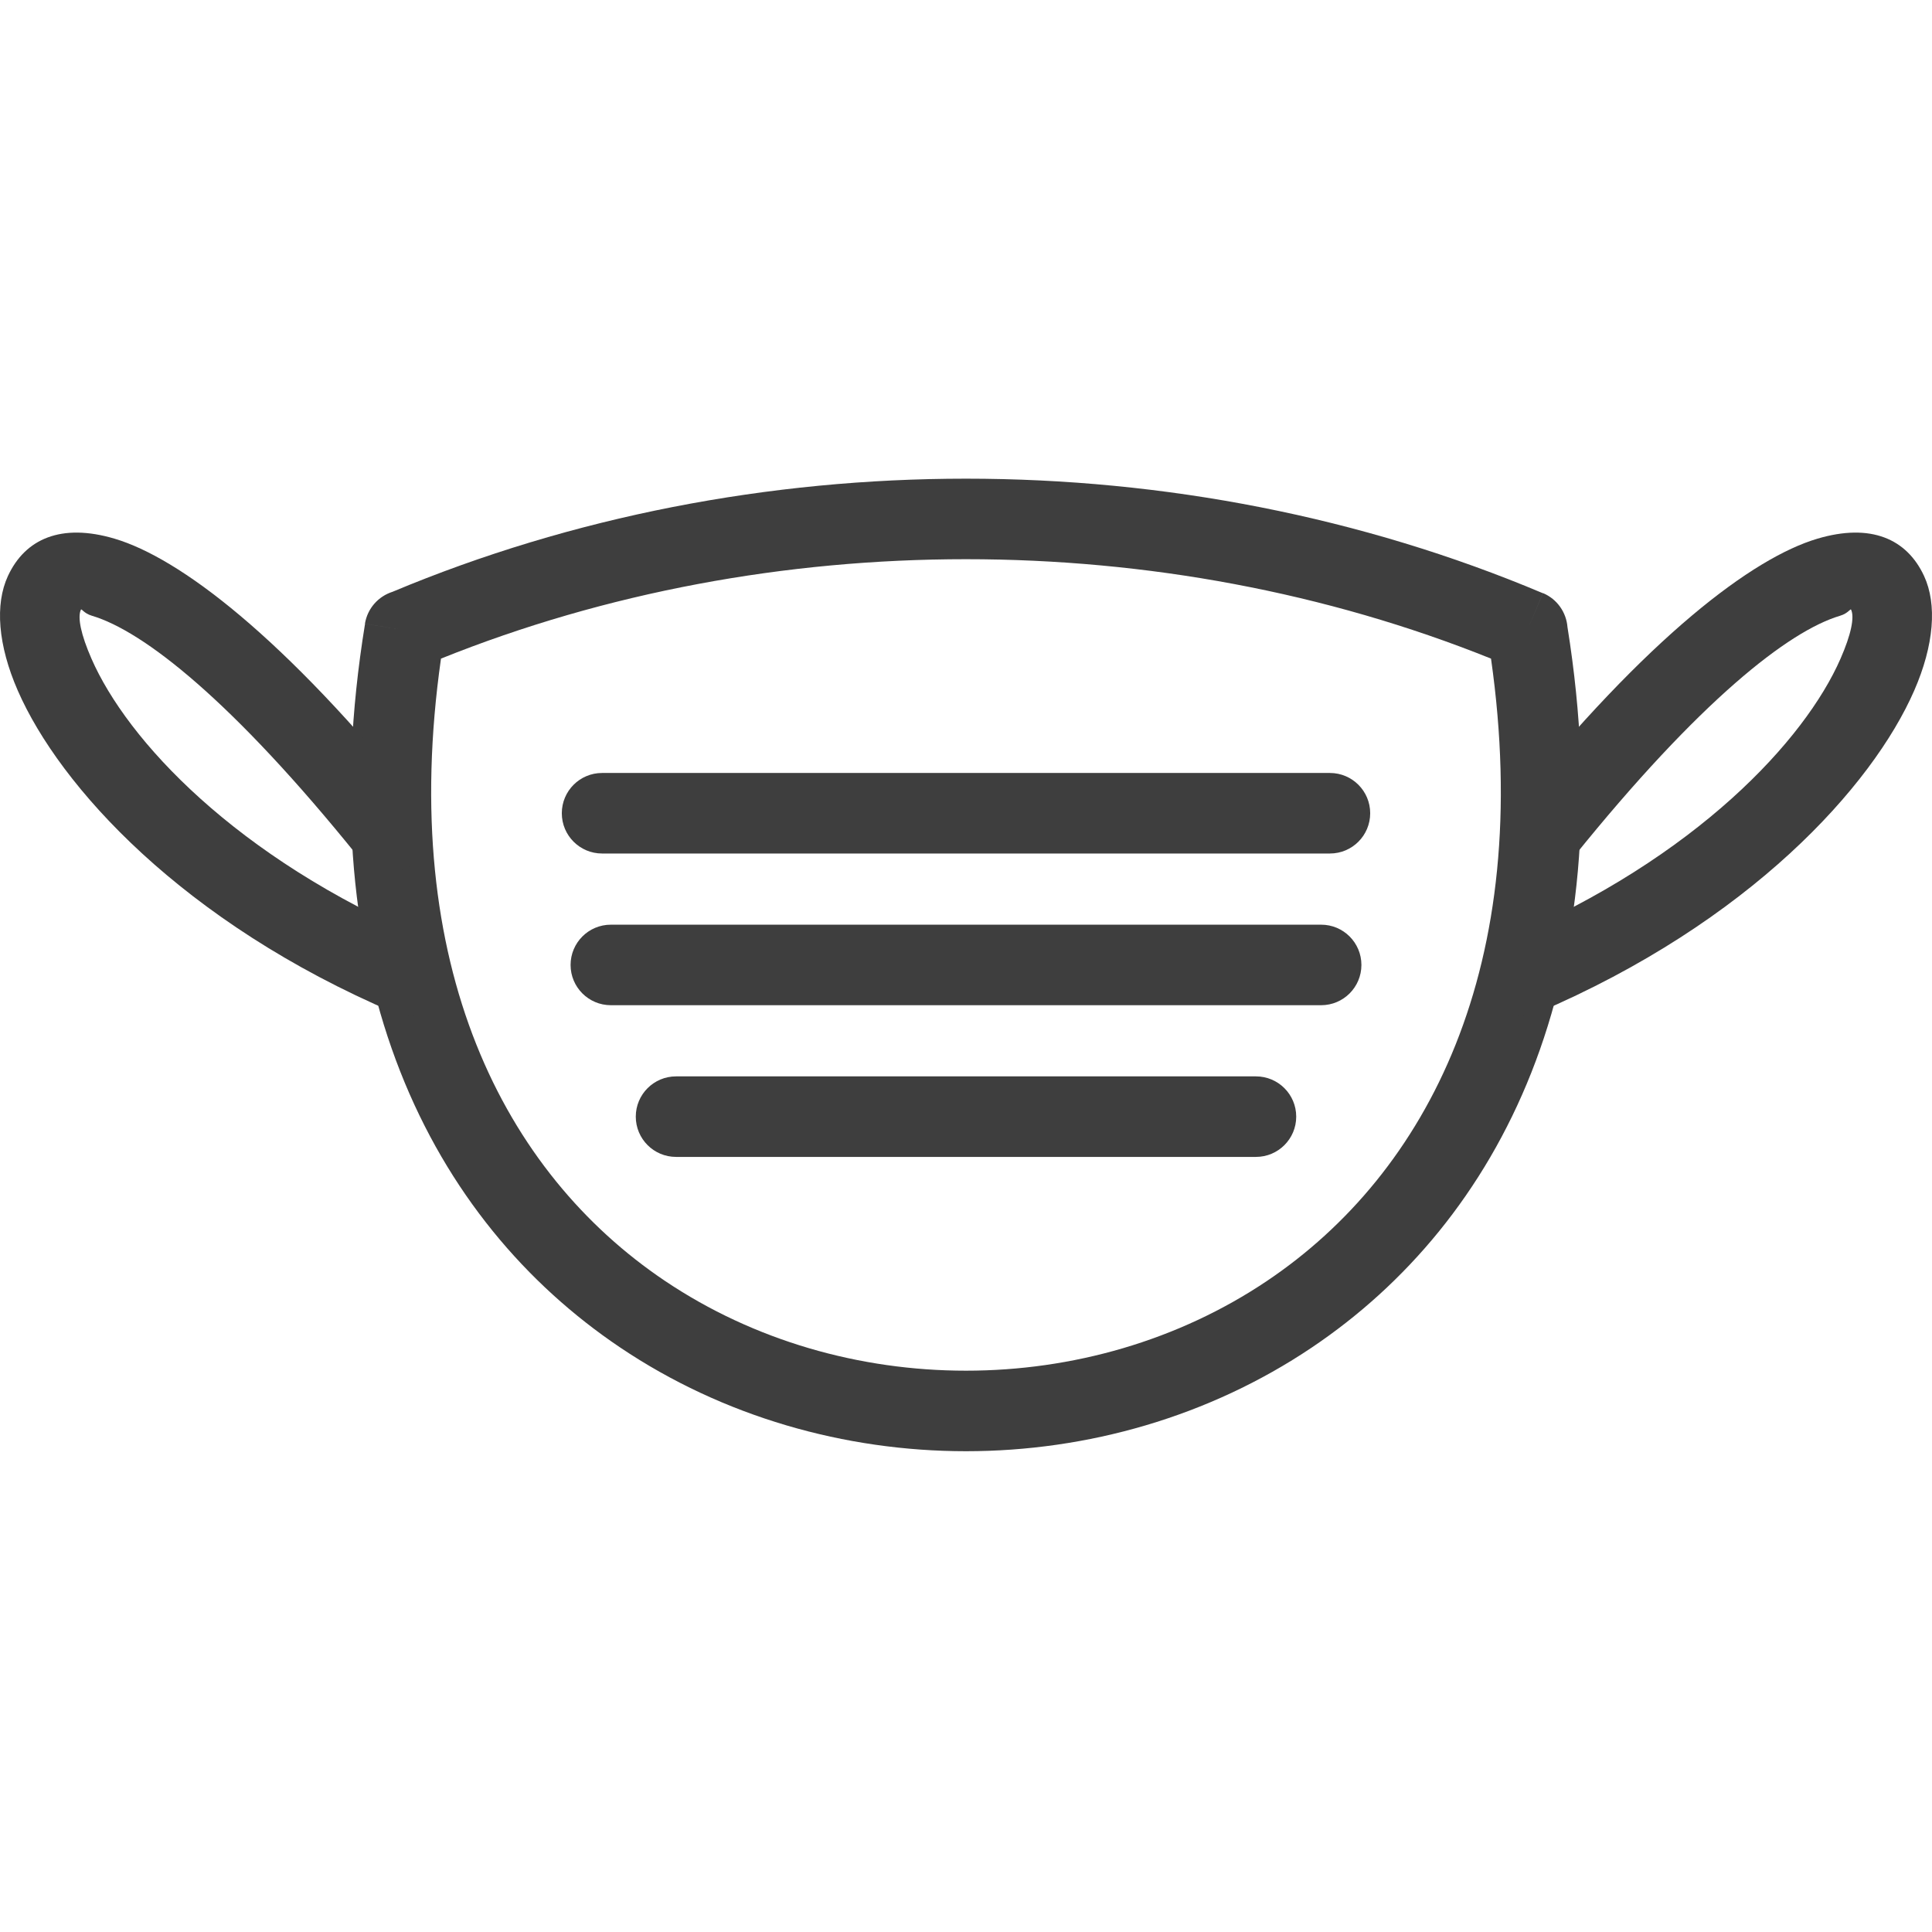 <svg width="300" height="300" viewBox="0 0 300 300" fill="none" xmlns="http://www.w3.org/2000/svg">
<path d="M93.489 120.027C90.036 120.027 87.237 122.827 87.237 126.279C87.237 129.732 90.036 132.532 93.489 132.532H206.511C209.964 132.532 212.763 129.732 212.763 126.279C212.763 122.827 209.964 120.027 206.511 120.027H93.489V120.027Z" fill="#3E3E3E"/>
<path d="M94.853 143.584C91.4 143.584 88.6 146.383 88.6 149.836C88.6 153.289 91.4 156.088 94.853 156.088H205.147C208.6 156.088 211.399 153.289 211.399 149.836C211.399 146.383 208.6 143.584 205.147 143.584H94.853V143.584Z" fill="#3E3E3E"/>
<path d="M104.977 167.14C101.524 167.14 98.724 169.939 98.724 173.392C98.724 176.845 101.524 179.644 104.977 179.644H195.024C198.476 179.644 201.276 176.845 201.276 173.392C201.276 169.939 198.476 167.14 195.024 167.14H104.977V167.14Z" fill="#3E3E3E"/>
<path d="M60.954 91.893C88.894 80.184 119.472 74.328 150 74.328C180.722 74.328 211.495 80.258 239.579 92.116L237.161 97.856L239.593 92.096C241.818 93.035 243.215 95.111 243.395 97.362C252.194 152.274 232.885 189.621 203.683 209.25C187.72 219.979 168.843 225.344 150 225.344C131.157 225.344 112.28 219.979 96.318 209.25C67.025 189.56 47.683 152.045 56.684 96.855L62.839 97.856L56.668 96.849C57.061 94.443 58.779 92.582 60.955 91.893L60.954 91.893ZM150 86.832C122.014 86.832 94.073 91.979 68.476 102.269C61.696 149.948 78.285 182.113 103.253 198.895C117.084 208.191 133.525 212.839 150 212.839C166.475 212.839 182.916 208.191 196.747 198.895C221.714 182.113 238.304 149.948 231.524 102.269C205.927 91.979 177.987 86.832 150 86.832V86.832Z" fill="#3E3E3E"/>
<path d="M61.226 157.262C64.395 158.611 68.059 157.134 69.407 153.965C70.756 150.796 69.28 147.132 66.11 145.784C36.522 133.15 19.724 114.894 14.204 102.282C12.561 98.527 12.014 95.855 12.56 94.674C12.668 94.441 12.994 95.234 14.276 95.614C22.246 97.979 36.072 108.78 55.626 133.051C57.783 135.734 61.709 136.161 64.393 134.003C67.077 131.845 67.504 127.92 65.346 125.236C43.997 98.736 27.799 86.616 17.793 83.647C9.52 81.193 3.91 83.653 1.228 89.448C-0.798 93.828 -0.34 100.145 2.775 107.264C9.252 122.064 28.305 143.205 61.226 157.262H61.226Z" fill="#3E3E3E"/>
<path d="M233.89 145.784C230.72 147.132 229.244 150.795 230.593 153.965C231.941 157.134 235.605 158.611 238.774 157.262C271.695 143.205 290.748 122.064 297.225 107.264C300.34 100.145 300.798 93.828 298.772 89.448C296.09 83.653 290.48 81.193 282.207 83.647C272.201 86.616 256.003 98.736 234.654 125.236C232.497 127.92 232.923 131.845 235.607 134.003C238.291 136.161 242.216 135.734 244.374 133.05C263.928 108.78 277.754 97.979 285.724 95.614C287.006 95.234 287.332 94.441 287.44 94.674C287.987 95.855 287.439 98.527 285.795 102.282C280.276 114.894 263.478 133.15 233.89 145.784H233.89Z" fill="#3E3E3E"/>
</svg>
